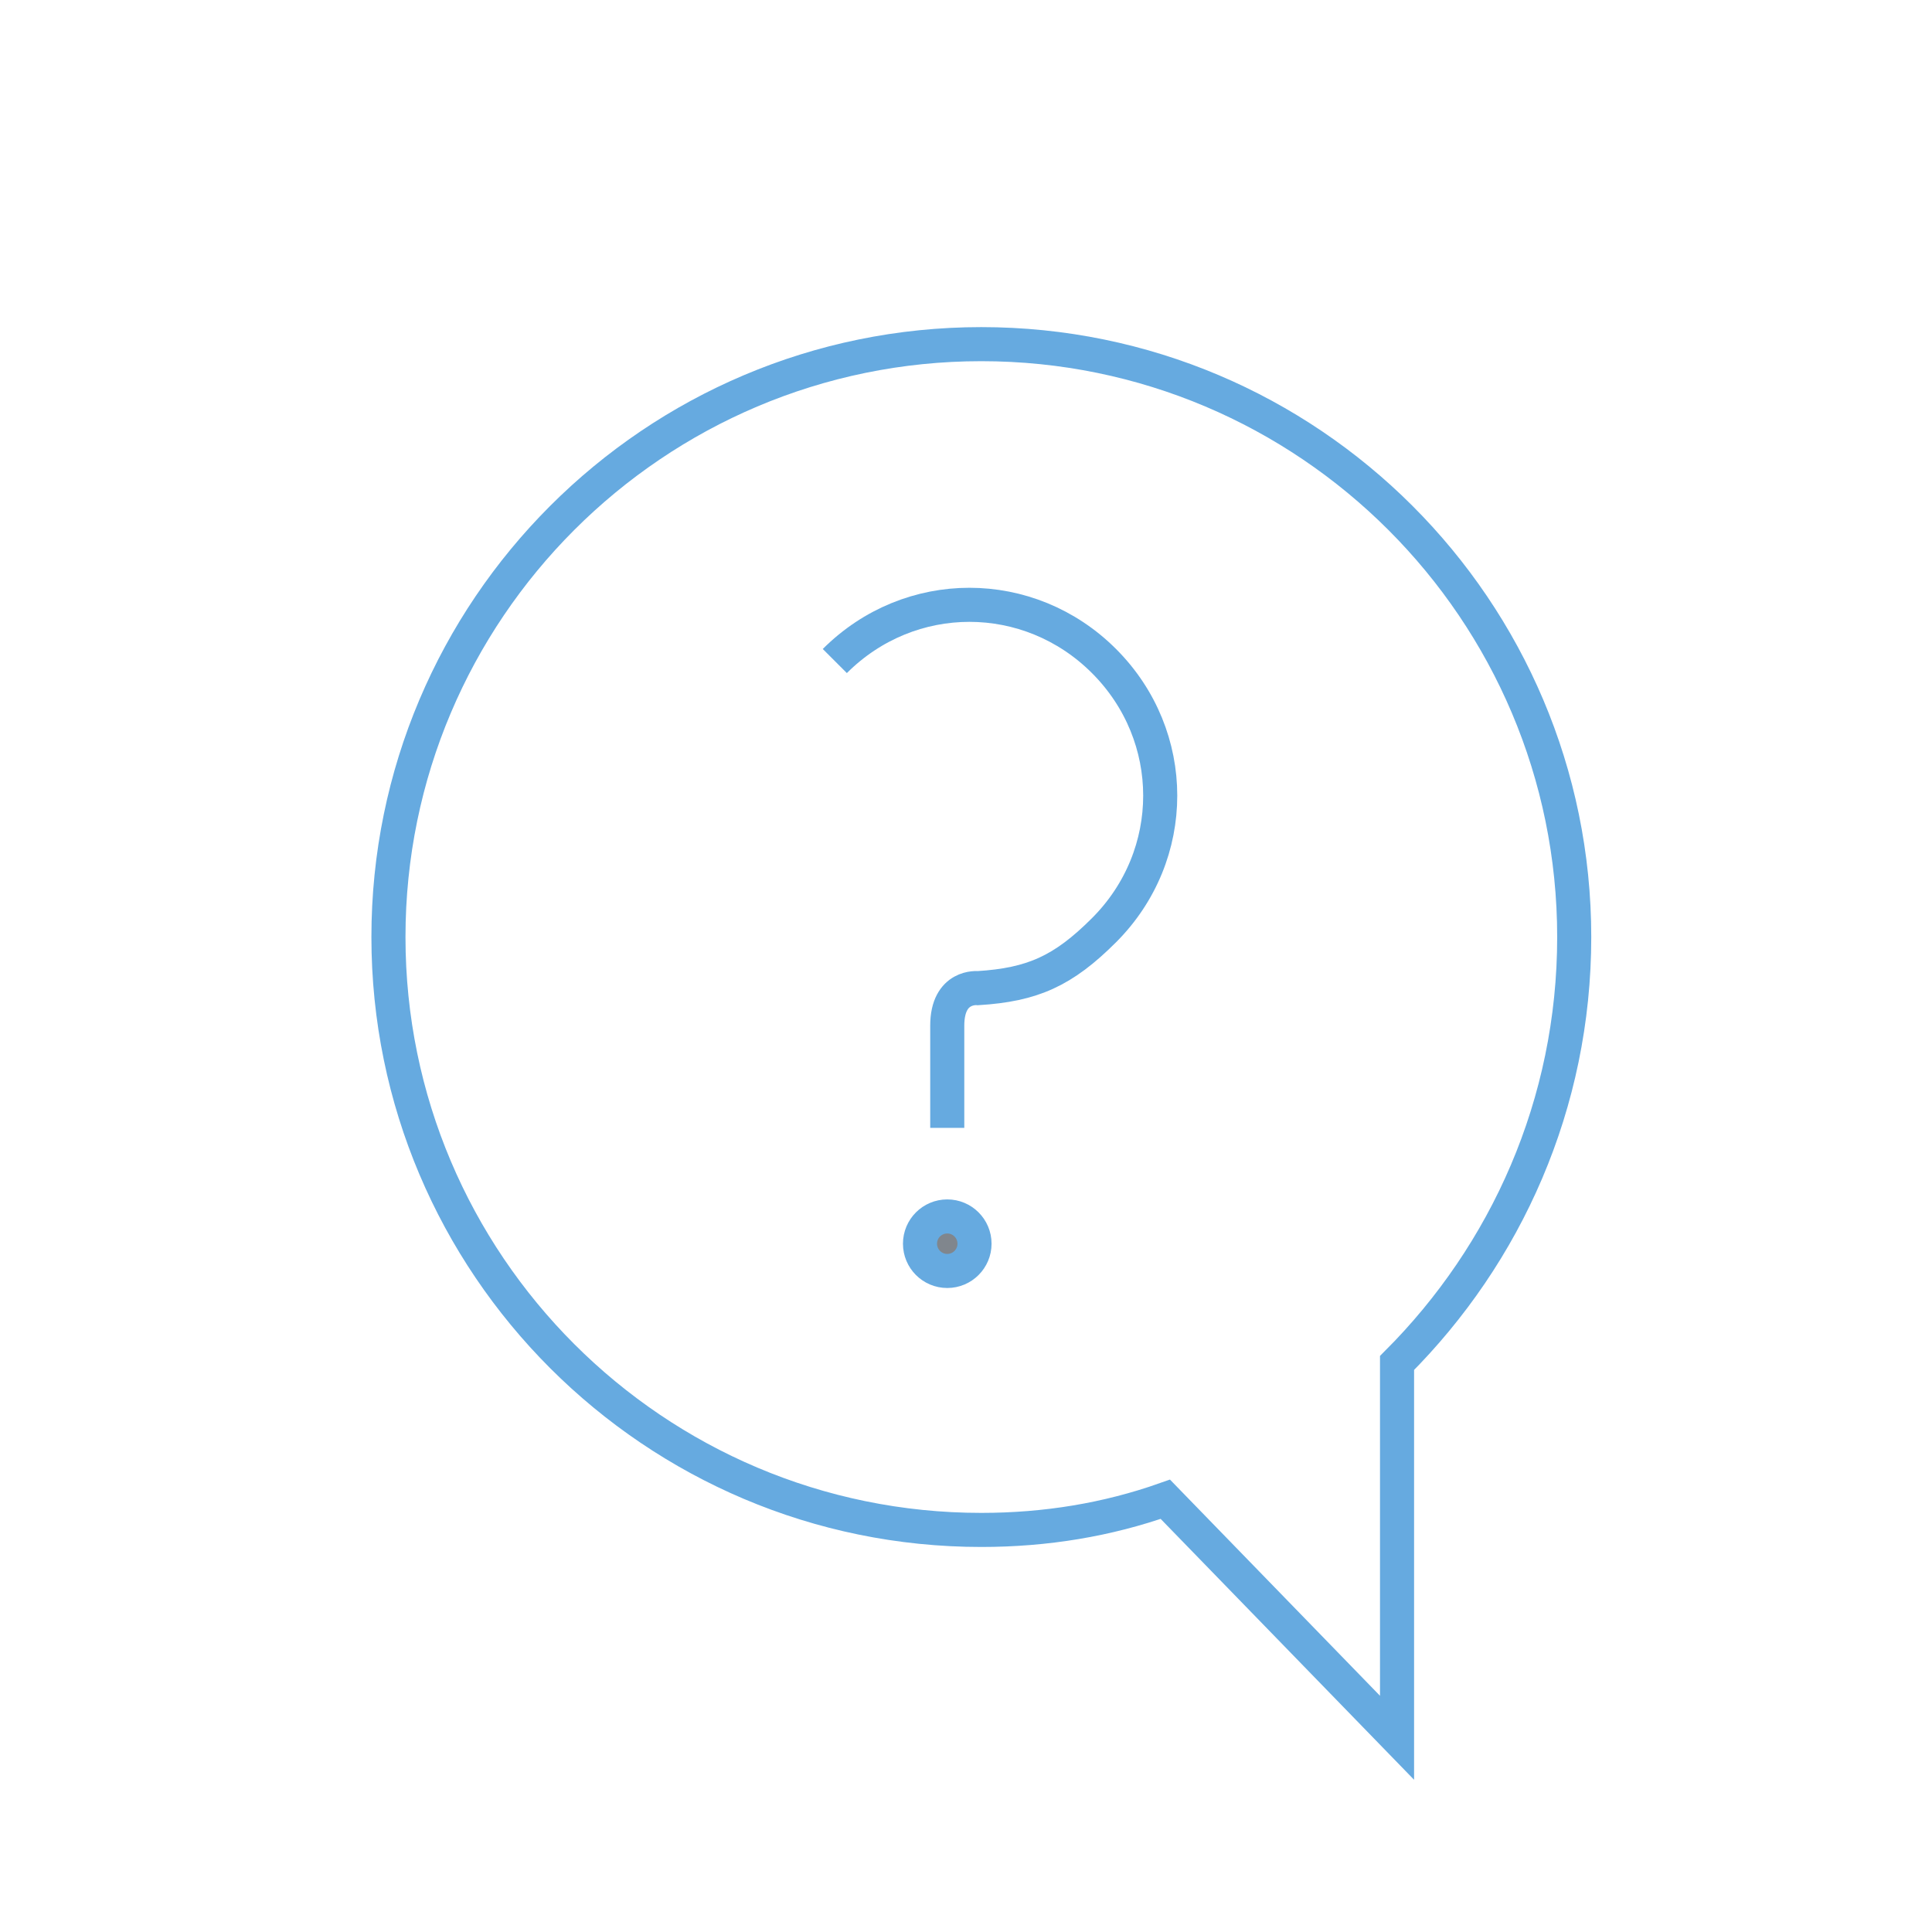 <?xml version="1.0" encoding="utf-8"?>
<!-- Generator: Adobe Illustrator 21.1.0, SVG Export Plug-In . SVG Version: 6.00 Build 0)  -->
<svg version="1.1" id="Calque_1" xmlns="http://www.w3.org/2000/svg" xmlns:xlink="http://www.w3.org/1999/xlink" x="0px" y="0px"
	 viewBox="0 0 56.7 56.7" style="enable-background:new 0 0 56.7 56.7;" xml:space="preserve">
<style type="text/css">
	.st0{fill:none;stroke:#66AAE0;stroke-miterlimit:10;}
	.st1{fill:#80868D;stroke:#66AAE0;stroke-miterlimit:10;}
</style>
<path class="st0" d="M46.2,27.5c0-9.6-7.8-17.4-17.4-17.4c-9.6,0-17.4,7.8-17.4,17.4c0,9.6,7.8,17.4,17.4,17.4
	c1.9,0,3.7-0.3,5.4-0.9L41,51l0-11C44.2,36.8,46.2,32.4,46.2,27.5z"/>
<g>
	<path class="st0" d="M24.5,19.4c2.2-2.2,5.7-2.2,7.9,0c2.2,2.2,2.2,5.7,0,7.9c-1.2,1.2-2.1,1.6-3.7,1.7c0,0-0.9-0.1-0.9,1.1
		c0,0.7,0,3,0,3"/>
	<circle class="st1" cx="27.8" cy="36.5" r="0.8"/>
</g>
</svg>
